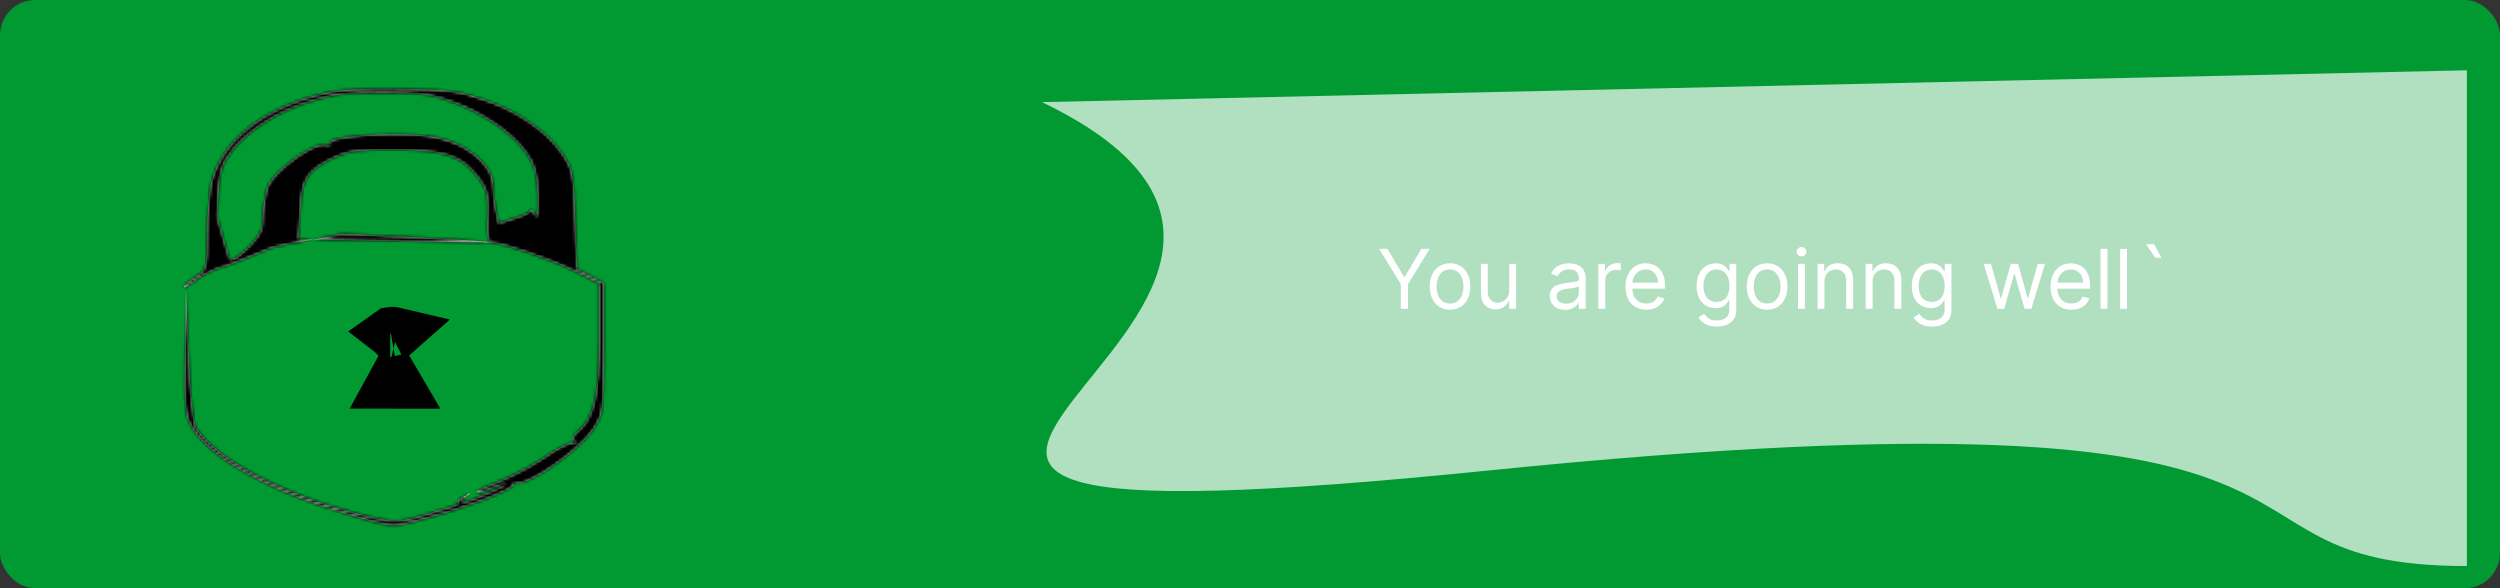 <svg width="850" height="200" viewBox="0 0 850 200" fill="none" xmlns="http://www.w3.org/2000/svg">
<rect x="0" y="0" width="850" height="200" fill="#333333" stroke="none"/>
<rect width="850" height="200" rx="12" fill="#019A32"/>
<path d="M354.271 34.724L838.733 23.899V192.453C737.926 192.453 826.096 127.506 505.929 159.979C185.761 192.453 500.649 105.09 354.271 34.724Z" fill="white" fill-opacity="0.69"/>
<path d="M468.904 84.624H471.728L477.376 94.129H477.615L483.262 84.624H486.086L478.728 96.595V104.987H476.262V96.595L468.904 84.624ZM493.002 105.306C491.623 105.306 490.413 104.977 489.372 104.321C488.338 103.665 487.53 102.747 486.946 101.567C486.37 100.387 486.081 99.008 486.081 97.431C486.081 95.84 486.37 94.451 486.946 93.264C487.53 92.078 488.338 91.156 489.372 90.5C490.413 89.844 491.623 89.516 493.002 89.516C494.38 89.516 495.587 89.844 496.621 90.5C497.662 91.156 498.47 92.078 499.047 93.264C499.63 94.451 499.922 95.84 499.922 97.431C499.922 99.008 499.63 100.387 499.047 101.567C498.47 102.747 497.662 103.665 496.621 104.321C495.587 104.977 494.38 105.306 493.002 105.306ZM493.002 103.198C494.049 103.198 494.911 102.929 495.587 102.392C496.263 101.855 496.764 101.149 497.088 100.274C497.413 99.399 497.576 98.451 497.576 97.431C497.576 96.41 497.413 95.459 497.088 94.577C496.764 93.695 496.263 92.983 495.587 92.439C494.911 91.896 494.049 91.624 493.002 91.624C491.954 91.624 491.093 91.896 490.416 92.439C489.74 92.983 489.24 93.695 488.915 94.577C488.59 95.459 488.428 96.41 488.428 97.431C488.428 98.451 488.59 99.399 488.915 100.274C489.24 101.149 489.74 101.855 490.416 102.392C491.093 102.929 491.954 103.198 493.002 103.198ZM513.129 98.743V89.715H515.476V104.987H513.129V102.402H512.97C512.612 103.178 512.055 103.837 511.3 104.381C510.544 104.918 509.589 105.186 508.436 105.186C507.481 105.186 506.633 104.977 505.891 104.56C505.148 104.136 504.565 103.499 504.141 102.651C503.716 101.796 503.504 100.718 503.504 99.419V89.715H505.851V99.26C505.851 100.374 506.162 101.262 506.785 101.925C507.415 102.588 508.217 102.919 509.192 102.919C509.775 102.919 510.368 102.77 510.972 102.472C511.581 102.174 512.092 101.716 512.503 101.1C512.92 100.483 513.129 99.698 513.129 98.743ZM532.143 105.345C531.175 105.345 530.297 105.163 529.508 104.799C528.719 104.427 528.093 103.894 527.629 103.198C527.165 102.495 526.933 101.647 526.933 100.652C526.933 99.777 527.105 99.068 527.45 98.524C527.795 97.974 528.255 97.543 528.832 97.232C529.409 96.92 530.045 96.688 530.741 96.536C531.444 96.377 532.15 96.251 532.859 96.158C533.787 96.039 534.539 95.949 535.116 95.889C535.699 95.823 536.124 95.714 536.389 95.561C536.661 95.409 536.796 95.144 536.796 94.766V94.686C536.796 93.705 536.528 92.943 535.991 92.399C535.461 91.856 534.655 91.584 533.575 91.584C532.455 91.584 531.576 91.829 530.94 92.32C530.304 92.81 529.856 93.334 529.598 93.891L527.37 93.095C527.768 92.167 528.298 91.445 528.961 90.928C529.631 90.404 530.36 90.04 531.149 89.834C531.944 89.622 532.726 89.516 533.495 89.516C533.986 89.516 534.549 89.576 535.186 89.695C535.829 89.808 536.448 90.043 537.045 90.401C537.648 90.759 538.149 91.299 538.546 92.022C538.944 92.744 539.143 93.712 539.143 94.925V104.987H536.796V102.919H536.677C536.518 103.251 536.253 103.605 535.882 103.983C535.51 104.361 535.017 104.683 534.4 104.948C533.784 105.213 533.031 105.345 532.143 105.345ZM532.501 103.237C533.429 103.237 534.211 103.055 534.848 102.691C535.491 102.326 535.974 101.855 536.299 101.279C536.631 100.702 536.796 100.095 536.796 99.459V97.311C536.697 97.431 536.478 97.54 536.14 97.639C535.809 97.732 535.424 97.815 534.987 97.888C534.556 97.954 534.135 98.014 533.724 98.067C533.32 98.113 532.992 98.153 532.74 98.186C532.13 98.266 531.56 98.395 531.029 98.574C530.506 98.746 530.081 99.008 529.757 99.36C529.438 99.704 529.279 100.175 529.279 100.772C529.279 101.587 529.581 102.203 530.184 102.621C530.794 103.032 531.566 103.237 532.501 103.237ZM543.426 104.987V89.715H545.693V92.022H545.852C546.131 91.266 546.634 90.653 547.364 90.182C548.093 89.711 548.915 89.476 549.829 89.476C550.002 89.476 550.217 89.479 550.476 89.486C550.734 89.493 550.93 89.503 551.062 89.516V91.902C550.983 91.882 550.801 91.853 550.516 91.813C550.237 91.766 549.942 91.743 549.631 91.743C548.888 91.743 548.225 91.899 547.642 92.21C547.065 92.515 546.608 92.94 546.27 93.483C545.938 94.02 545.773 94.633 545.773 95.323V104.987H543.426ZM559.783 105.306C558.311 105.306 557.042 104.981 555.974 104.331C554.914 103.675 554.095 102.76 553.518 101.587C552.948 100.407 552.663 99.035 552.663 97.47C552.663 95.906 552.948 94.527 553.518 93.334C554.095 92.134 554.897 91.2 555.925 90.53C556.959 89.854 558.165 89.516 559.544 89.516C560.339 89.516 561.125 89.648 561.9 89.914C562.676 90.179 563.382 90.61 564.018 91.206C564.655 91.796 565.162 92.578 565.54 93.553C565.918 94.527 566.106 95.727 566.106 97.152V98.147H554.334V96.118H563.72C563.72 95.256 563.548 94.487 563.203 93.811C562.865 93.135 562.381 92.602 561.751 92.21C561.128 91.819 560.392 91.624 559.544 91.624C558.609 91.624 557.801 91.856 557.118 92.32C556.442 92.777 555.921 93.374 555.557 94.11C555.192 94.845 555.01 95.634 555.01 96.476V97.828C555.01 98.982 555.209 99.96 555.606 100.762C556.011 101.557 556.571 102.164 557.287 102.581C558.003 102.992 558.835 103.198 559.783 103.198C560.399 103.198 560.956 103.111 561.453 102.939C561.957 102.76 562.391 102.495 562.756 102.144C563.12 101.786 563.402 101.342 563.601 100.811L565.868 101.448C565.629 102.217 565.228 102.893 564.665 103.476C564.101 104.053 563.405 104.504 562.577 104.828C561.748 105.147 560.817 105.306 559.783 105.306ZM583.716 111.033C582.582 111.033 581.608 110.887 580.793 110.595C579.977 110.31 579.298 109.933 578.754 109.462C578.217 108.998 577.79 108.501 577.472 107.97L579.341 106.658C579.553 106.936 579.821 107.254 580.146 107.612C580.471 107.977 580.915 108.292 581.479 108.557C582.049 108.829 582.794 108.965 583.716 108.965C584.949 108.965 585.966 108.666 586.768 108.07C587.57 107.473 587.972 106.539 587.972 105.266V102.164H587.773C587.6 102.442 587.355 102.787 587.037 103.198C586.725 103.602 586.275 103.963 585.685 104.281C585.101 104.593 584.312 104.749 583.318 104.749C582.085 104.749 580.978 104.457 579.997 103.874C579.023 103.29 578.25 102.442 577.68 101.328C577.117 100.215 576.835 98.862 576.835 97.272C576.835 95.707 577.11 94.345 577.66 93.185C578.211 92.018 578.976 91.117 579.957 90.48C580.938 89.837 582.072 89.516 583.358 89.516C584.352 89.516 585.141 89.682 585.724 90.013C586.314 90.338 586.765 90.709 587.077 91.127C587.395 91.538 587.64 91.876 587.812 92.141H588.051V89.715H590.318V105.425C590.318 106.737 590.02 107.805 589.423 108.627C588.833 109.455 588.038 110.062 587.037 110.446C586.043 110.837 584.936 111.033 583.716 111.033ZM583.636 102.641C584.578 102.641 585.373 102.425 586.023 101.995C586.672 101.564 587.166 100.944 587.504 100.135C587.842 99.326 588.011 98.359 588.011 97.232C588.011 96.131 587.846 95.16 587.514 94.318C587.183 93.477 586.692 92.817 586.043 92.34C585.393 91.862 584.591 91.624 583.636 91.624C582.642 91.624 581.813 91.876 581.15 92.379C580.494 92.883 580 93.559 579.669 94.408C579.344 95.256 579.182 96.198 579.182 97.232C579.182 98.292 579.347 99.23 579.679 100.046C580.017 100.854 580.514 101.491 581.17 101.955C581.833 102.412 582.655 102.641 583.636 102.641ZM600.818 105.306C599.439 105.306 598.23 104.977 597.189 104.321C596.155 103.665 595.346 102.747 594.763 101.567C594.186 100.387 593.898 99.008 593.898 97.431C593.898 95.84 594.186 94.451 594.763 93.264C595.346 92.078 596.155 91.156 597.189 90.5C598.23 89.844 599.439 89.516 600.818 89.516C602.197 89.516 603.403 89.844 604.437 90.5C605.478 91.156 606.287 92.078 606.864 93.264C607.447 94.451 607.739 95.84 607.739 97.431C607.739 99.008 607.447 100.387 606.864 101.567C606.287 102.747 605.478 103.665 604.437 104.321C603.403 104.977 602.197 105.306 600.818 105.306ZM600.818 103.198C601.865 103.198 602.727 102.929 603.403 102.392C604.079 101.855 604.58 101.149 604.905 100.274C605.23 99.399 605.392 98.451 605.392 97.431C605.392 96.41 605.23 95.459 604.905 94.577C604.58 93.695 604.079 92.983 603.403 92.439C602.727 91.896 601.865 91.624 600.818 91.624C599.771 91.624 598.909 91.896 598.233 92.439C597.557 92.983 597.056 93.695 596.731 94.577C596.407 95.459 596.244 96.41 596.244 97.431C596.244 98.451 596.407 99.399 596.731 100.274C597.056 101.149 597.557 101.855 598.233 102.392C598.909 102.929 599.771 103.198 600.818 103.198ZM611.321 104.987V89.715H613.667V104.987H611.321ZM612.514 87.169C612.056 87.169 611.662 87.013 611.331 86.702C611.006 86.39 610.843 86.016 610.843 85.578C610.843 85.141 611.006 84.766 611.331 84.455C611.662 84.143 612.056 83.987 612.514 83.987C612.971 83.987 613.362 84.143 613.687 84.455C614.018 84.766 614.184 85.141 614.184 85.578C614.184 86.016 614.018 86.39 613.687 86.702C613.362 87.013 612.971 87.169 612.514 87.169ZM620.312 95.8V104.987H617.965V89.715H620.232V92.101H620.431C620.789 91.326 621.333 90.702 622.062 90.232C622.791 89.754 623.732 89.516 624.886 89.516C625.92 89.516 626.824 89.728 627.6 90.152C628.376 90.57 628.979 91.206 629.41 92.061C629.841 92.91 630.056 93.984 630.056 95.283V104.987H627.709V95.442C627.709 94.242 627.398 93.308 626.775 92.638C626.152 91.962 625.297 91.624 624.209 91.624C623.46 91.624 622.791 91.786 622.201 92.111C621.618 92.436 621.157 92.91 620.819 93.533C620.481 94.156 620.312 94.912 620.312 95.8ZM636.691 95.8V104.987H634.344V89.715H636.611V92.101H636.81C637.168 91.326 637.711 90.702 638.441 90.232C639.17 89.754 640.111 89.516 641.264 89.516C642.299 89.516 643.203 89.728 643.979 90.152C644.755 90.57 645.358 91.206 645.789 92.061C646.219 92.91 646.435 93.984 646.435 95.283V104.987H644.088V95.442C644.088 94.242 643.777 93.308 643.154 92.638C642.531 91.962 641.675 91.624 640.588 91.624C639.839 91.624 639.17 91.786 638.58 92.111C637.996 92.436 637.536 92.91 637.198 93.533C636.86 94.156 636.691 94.912 636.691 95.8ZM656.888 111.033C655.754 111.033 654.78 110.887 653.964 110.595C653.149 110.31 652.47 109.933 651.926 109.462C651.389 108.998 650.962 108.501 650.643 107.97L652.513 106.658C652.725 106.936 652.993 107.254 653.318 107.612C653.643 107.977 654.087 108.292 654.65 108.557C655.221 108.829 655.966 108.965 656.888 108.965C658.121 108.965 659.138 108.666 659.94 108.07C660.742 107.473 661.143 106.539 661.143 105.266V102.164H660.945C660.772 102.442 660.527 102.787 660.209 103.198C659.897 103.602 659.446 103.963 658.856 104.281C658.273 104.593 657.484 104.749 656.49 104.749C655.257 104.749 654.15 104.457 653.169 103.874C652.195 103.29 651.422 102.442 650.852 101.328C650.289 100.215 650.007 98.862 650.007 97.272C650.007 95.707 650.282 94.345 650.832 93.185C651.382 92.018 652.148 91.117 653.129 90.48C654.11 89.837 655.244 89.516 656.53 89.516C657.524 89.516 658.313 89.682 658.896 90.013C659.486 90.338 659.937 90.709 660.248 91.127C660.567 91.538 660.812 91.876 660.984 92.141H661.223V89.715H663.49V105.425C663.49 106.737 663.192 107.805 662.595 108.627C662.005 109.455 661.21 110.062 660.209 110.446C659.214 110.837 658.107 111.033 656.888 111.033ZM656.808 102.641C657.749 102.641 658.545 102.425 659.195 101.995C659.844 101.564 660.338 100.944 660.676 100.135C661.014 99.326 661.183 98.359 661.183 97.232C661.183 96.131 661.017 95.16 660.686 94.318C660.355 93.477 659.864 92.817 659.214 92.34C658.565 91.862 657.763 91.624 656.808 91.624C655.814 91.624 654.985 91.876 654.322 92.379C653.666 92.883 653.172 93.559 652.841 94.408C652.516 95.256 652.354 96.198 652.354 97.232C652.354 98.292 652.519 99.23 652.851 100.046C653.189 100.854 653.686 101.491 654.342 101.955C655.005 102.412 655.827 102.641 656.808 102.641ZM679.121 104.987L674.467 89.715H676.933L680.234 101.408H680.393L683.655 89.715H686.16L689.382 101.368H689.541L692.842 89.715H695.308L690.655 104.987H688.348L685.007 93.254H684.768L681.427 104.987H679.121ZM704.294 105.306C702.823 105.306 701.553 104.981 700.486 104.331C699.425 103.675 698.607 102.76 698.03 101.587C697.46 100.407 697.175 99.035 697.175 97.47C697.175 95.906 697.46 94.527 698.03 93.334C698.607 92.134 699.409 91.2 700.436 90.53C701.47 89.854 702.677 89.516 704.056 89.516C704.851 89.516 705.637 89.648 706.412 89.914C707.188 90.179 707.894 90.61 708.53 91.206C709.166 91.796 709.674 92.578 710.051 93.553C710.429 94.527 710.618 95.727 710.618 97.152V98.147H698.845V96.118H708.232C708.232 95.256 708.059 94.487 707.715 93.811C707.377 93.135 706.893 92.602 706.263 92.21C705.64 91.819 704.904 91.624 704.056 91.624C703.121 91.624 702.312 91.856 701.63 92.32C700.953 92.777 700.433 93.374 700.068 94.11C699.704 94.845 699.522 95.634 699.522 96.476V97.828C699.522 98.982 699.72 99.96 700.118 100.762C700.523 101.557 701.083 102.164 701.799 102.581C702.514 102.992 703.346 103.198 704.294 103.198C704.911 103.198 705.468 103.111 705.965 102.939C706.469 102.76 706.903 102.495 707.267 102.144C707.632 101.786 707.914 101.342 708.112 100.811L710.38 101.448C710.141 102.217 709.74 102.893 709.176 103.476C708.613 104.053 707.917 104.504 707.088 104.828C706.26 105.147 705.328 105.306 704.294 105.306ZM716.534 84.624V104.987H714.188V84.624H716.534ZM723.179 84.624V104.987H720.832V84.624H723.179ZM732.806 87.647L729.704 83.033H732.448L734.875 87.647H732.806Z" fill="white"/>
<mask id="path-4-inside-1_5_231" fill="white">
<path d="M111.678 31.399C90.507 36.027 76.079 46.967 72.001 61.377C71.217 64.533 70.433 72.527 70.433 79.364C70.433 91.04 70.276 91.776 66.513 94.091C64.317 95.458 62.592 97.036 62.592 97.562C62.592 98.088 64.004 97.352 65.728 95.879C67.454 94.406 72.001 91.987 75.922 90.514C83.92 87.359 85.488 85.781 78.118 88.305L73.883 73.895C74.354 60.115 74.824 57.065 77.804 52.857C82.822 45.389 93.957 38.026 105.405 34.554C113.874 31.925 117.01 31.609 130.026 31.609C143.2 31.609 145.866 31.925 153.236 34.449C163.587 38.131 173.937 44.968 178.642 51.595C181.621 55.697 182.562 58.748 182.876 66.216C183.033 72.527 182.719 74.841 181.935 73.053C181.151 71.581 180.524 70.949 180.367 71.475C180.21 72.106 177.858 73.369 174.878 74.21L169.546 75.893L168.605 71.16C168.135 68.53 167.664 64.743 167.664 62.639C167.664 57.275 160.921 50.648 152.766 47.913C147.748 46.23 143.2 45.704 133.633 45.704C120.774 45.704 110.58 47.282 112.148 48.965C112.619 49.491 111.835 49.596 110.423 49.281C106.66 48.334 93.643 57.801 91.134 63.166C90.193 65.585 89.252 71.16 89.252 75.683C89.252 82.204 77.961 89.462 75.922 90.514C70.957 93.061 90.29 85.176 91.761 84.519C92.702 83.993 98.975 82.73 105.875 81.573C112.619 80.416 116.853 79.47 115.128 79.47C113.403 79.364 170.017 81.889 167.037 82.52L101.484 81.363L102.112 71.475C102.582 60.641 104.464 57.801 114.344 53.278C118.735 51.279 121.558 50.964 133.947 50.964C151.198 50.964 156.843 52.857 162.646 60.431C165.625 64.428 166.096 66.531 165.782 73.895C165.469 79.785 165.939 82.52 167.037 82.52C170.801 82.52 187.581 88.305 195.579 92.302L203.734 96.405V115.128C203.734 134.272 201.852 142.477 196.206 146.895C194.952 147.842 194.481 149.209 195.265 149.945C195.892 150.682 195.736 150.997 194.795 150.576C194.011 150.261 189.776 152.259 185.542 155.205C181.308 158.15 174.094 161.937 169.546 163.725C164.998 165.408 161.548 167.196 162.018 167.406C162.489 167.722 164.684 167.196 166.723 166.249C168.919 165.303 171.271 164.566 171.898 164.566C173.31 164.566 158.725 170.878 157.314 170.878C156.686 170.878 157.314 170.036 158.412 168.984C160.45 167.406 160.293 167.301 157.941 168.669C156.373 169.405 155.432 170.352 155.746 170.772C156.216 171.193 154.177 172.14 151.511 172.876C148.688 173.613 144.454 174.98 141.945 175.716C135.515 177.715 132.536 177.61 120.774 174.454C95.211 167.617 73.883 156.257 66.826 145.633C65.728 144.16 64.631 133.746 64.16 120.913L63.219 98.824L62.906 120.072C62.592 139.111 62.906 141.741 65.728 146.053C72.315 156.362 92.702 167.512 119.362 175.19C132.379 179.082 133.32 179.187 138.965 177.82C155.902 173.718 176.133 166.144 174.721 164.461C174.094 163.935 174.878 163.83 176.133 164.146C179.74 165.092 196.677 153.206 201.381 146.474C205.145 141.11 205.302 140.058 205.302 118.599V96.3L200.754 93.88L196.206 91.461L195.579 74.631C195.108 58.958 194.795 57.38 190.874 51.805C185.542 44.232 175.505 37.395 163.744 33.608C155.589 30.873 152.766 30.557 136.456 30.242C124.067 30.031 116.069 30.452 111.678 31.399Z"/>
</mask>
<path d="M111.678 31.399C90.507 36.027 76.079 46.967 72.001 61.377C71.217 64.533 70.433 72.527 70.433 79.364C70.433 91.04 70.276 91.776 66.513 94.091C64.317 95.458 62.592 97.036 62.592 97.562C62.592 98.088 64.004 97.352 65.728 95.879C67.454 94.406 72.001 91.987 75.922 90.514C83.92 87.359 85.488 85.781 78.118 88.305L73.883 73.895C74.354 60.115 74.824 57.065 77.804 52.857C82.822 45.389 93.957 38.026 105.405 34.554C113.874 31.925 117.01 31.609 130.026 31.609C143.2 31.609 145.866 31.925 153.236 34.449C163.587 38.131 173.937 44.968 178.642 51.595C181.621 55.697 182.562 58.748 182.876 66.216C183.033 72.527 182.719 74.841 181.935 73.053C181.151 71.581 180.524 70.949 180.367 71.475C180.21 72.106 177.858 73.369 174.878 74.21L169.546 75.893L168.605 71.16C168.135 68.53 167.664 64.743 167.664 62.639C167.664 57.275 160.921 50.648 152.766 47.913C147.748 46.23 143.2 45.704 133.633 45.704C120.774 45.704 110.58 47.282 112.148 48.965C112.619 49.491 111.835 49.596 110.423 49.281C106.66 48.334 93.643 57.801 91.134 63.166C90.193 65.585 89.252 71.16 89.252 75.683C89.252 82.204 77.961 89.462 75.922 90.514C70.957 93.061 90.29 85.176 91.761 84.519C92.702 83.993 98.975 82.73 105.875 81.573C112.619 80.416 116.853 79.47 115.128 79.47C113.403 79.364 170.017 81.889 167.037 82.52L101.484 81.363L102.112 71.475C102.582 60.641 104.464 57.801 114.344 53.278C118.735 51.279 121.558 50.964 133.947 50.964C151.198 50.964 156.843 52.857 162.646 60.431C165.625 64.428 166.096 66.531 165.782 73.895C165.469 79.785 165.939 82.52 167.037 82.52C170.801 82.52 187.581 88.305 195.579 92.302L203.734 96.405V115.128C203.734 134.272 201.852 142.477 196.206 146.895C194.952 147.842 194.481 149.209 195.265 149.945C195.892 150.682 195.736 150.997 194.795 150.576C194.011 150.261 189.776 152.259 185.542 155.205C181.308 158.15 174.094 161.937 169.546 163.725C164.998 165.408 161.548 167.196 162.018 167.406C162.489 167.722 164.684 167.196 166.723 166.249C168.919 165.303 171.271 164.566 171.898 164.566C173.31 164.566 158.725 170.878 157.314 170.878C156.686 170.878 157.314 170.036 158.412 168.984C160.45 167.406 160.293 167.301 157.941 168.669C156.373 169.405 155.432 170.352 155.746 170.772C156.216 171.193 154.177 172.14 151.511 172.876C148.688 173.613 144.454 174.98 141.945 175.716C135.515 177.715 132.536 177.61 120.774 174.454C95.211 167.617 73.883 156.257 66.826 145.633C65.728 144.16 64.631 133.746 64.16 120.913L63.219 98.824L62.906 120.072C62.592 139.111 62.906 141.741 65.728 146.053C72.315 156.362 92.702 167.512 119.362 175.19C132.379 179.082 133.32 179.187 138.965 177.82C155.902 173.718 176.133 166.144 174.721 164.461C174.094 163.935 174.878 163.83 176.133 164.146C179.74 165.092 196.677 153.206 201.381 146.474C205.145 141.11 205.302 140.058 205.302 118.599V96.3L200.754 93.88L196.206 91.461L195.579 74.631C195.108 58.958 194.795 57.38 190.874 51.805C185.542 44.232 175.505 37.395 163.744 33.608C155.589 30.873 152.766 30.557 136.456 30.242C124.067 30.031 116.069 30.452 111.678 31.399Z" fill="#DDDDDD"/>
<path d="M111.678 31.399L108.047 14.791L108.071 14.786L108.095 14.781L111.678 31.399ZM72.001 61.377L55.503 57.278L55.569 57.012L55.644 56.749L72.001 61.377ZM66.513 94.091L57.525 79.661L57.567 79.635L57.609 79.609L66.513 94.091ZM78.118 88.305L83.626 104.388L66.816 110.146L61.807 93.098L78.118 88.305ZM73.883 73.895L57.573 78.687L56.8 76.056L56.893 73.314L73.883 73.895ZM77.804 52.857L91.914 62.339L91.798 62.512L91.677 62.682L77.804 52.857ZM105.405 34.554L110.446 50.79L110.392 50.807L110.338 50.823L105.405 34.554ZM153.236 34.449L158.745 18.366L158.839 18.399L158.933 18.432L153.236 34.449ZM178.642 51.595L164.887 61.585L164.833 61.511L164.78 61.436L178.642 51.595ZM182.876 66.216L199.861 65.503L199.867 65.648L199.871 65.794L182.876 66.216ZM181.935 73.053L196.941 65.063L197.244 65.634L197.504 66.226L181.935 73.053ZM180.367 71.475L163.869 67.376L163.963 66.994L164.076 66.618L180.367 71.475ZM174.878 74.21L169.761 57.999L170.008 57.921L170.258 57.85L174.878 74.21ZM169.546 75.893L174.663 92.105L156.571 97.815L152.872 79.208L169.546 75.893ZM168.605 71.16L151.931 74.474L151.9 74.314L151.871 74.154L168.605 71.16ZM152.766 47.913L158.171 31.796L152.766 47.913ZM112.148 48.965L124.586 37.376L124.704 37.502L124.819 37.631L112.148 48.965ZM110.423 49.281L106.714 65.871L106.495 65.822L106.277 65.767L110.423 49.281ZM91.134 63.166L75.29 57.003L75.495 56.476L75.735 55.963L91.134 63.166ZM91.761 84.519L100.056 99.358L99.393 99.728L98.701 100.038L91.761 84.519ZM105.875 81.573L108.75 98.329L108.719 98.334L108.687 98.339L105.875 81.573ZM115.128 79.47V96.47H114.61L114.093 96.438L115.128 79.47ZM101.484 81.363L101.184 98.36L83.392 98.046L84.519 80.287L101.484 81.363ZM102.112 71.475L119.096 72.213L119.088 72.382L119.078 72.552L102.112 71.475ZM114.344 53.278L107.268 37.821L107.285 37.813L107.302 37.805L114.344 53.278ZM162.646 60.431L176.14 50.092L176.209 50.181L176.276 50.27L162.646 60.431ZM165.782 73.895L182.767 74.618L182.763 74.708L182.758 74.799L165.782 73.895ZM195.579 92.302L203.179 77.096L203.199 77.106L203.219 77.116L195.579 92.302ZM203.734 96.405L211.373 81.218L220.734 85.927V96.405H203.734ZM196.206 146.895L206.683 160.283L206.565 160.375L206.446 160.465L196.206 146.895ZM195.265 149.945L206.902 137.553L207.592 138.2L208.206 138.921L195.265 149.945ZM194.795 150.576L201.142 134.806L201.44 134.926L201.734 135.057L194.795 150.576ZM169.546 163.725L175.767 179.546L175.607 179.609L175.446 179.668L169.546 163.725ZM162.018 167.406L168.958 151.887L170.283 152.48L171.488 153.288L162.018 167.406ZM166.723 166.249L159.563 150.831L159.776 150.732L159.992 150.639L166.723 166.249ZM158.412 168.984L146.65 156.71L147.298 156.089L148.007 155.54L158.412 168.984ZM157.941 168.669L166.485 183.366L165.841 183.74L165.166 184.057L157.941 168.669ZM155.746 170.772L144.413 183.444L143.138 182.304L142.116 180.933L155.746 170.772ZM151.511 172.876L156.037 189.263L155.92 189.295L155.802 189.326L151.511 172.876ZM141.945 175.716L136.899 159.482L137.028 159.442L137.158 159.404L141.945 175.716ZM120.774 174.454L125.166 158.031L125.179 158.035L120.774 174.454ZM66.826 145.633L80.456 135.472L80.732 135.842L80.987 136.226L66.826 145.633ZM64.16 120.913L81.145 120.19L81.147 120.24L81.149 120.291L64.16 120.913ZM63.219 98.824L46.221 98.573L80.204 98.101L63.219 98.824ZM62.906 120.072L79.904 120.323L79.904 120.337L79.903 120.352L62.906 120.072ZM65.728 146.053L79.953 136.743L80.004 136.821L80.054 136.9L65.728 146.053ZM119.362 175.19L124.067 158.854L124.15 158.878L124.232 158.903L119.362 175.19ZM138.965 177.82L142.967 194.342L138.965 177.82ZM174.721 164.461L185.643 151.434L186.788 152.393L187.747 153.537L174.721 164.461ZM176.133 164.146L180.279 147.659L180.364 147.68L180.448 147.703L176.133 164.146ZM201.381 146.474L187.447 136.736L187.456 136.723L187.465 136.71L201.381 146.474ZM205.302 96.3L213.286 81.291L222.302 86.087V96.3H205.302ZM200.754 93.88L208.738 78.872L208.738 78.872L200.754 93.88ZM196.206 91.461L188.222 106.469L179.582 101.873L179.218 92.094L196.206 91.461ZM195.579 74.631L178.591 75.264L178.588 75.203L178.586 75.141L195.579 74.631ZM190.874 51.805L204.775 42.019L204.78 42.026L190.874 51.805ZM163.744 33.608L158.534 49.79L158.436 49.758L158.338 49.725L163.744 33.608ZM136.456 30.242L136.745 13.244L136.765 13.245L136.785 13.245L136.456 30.242ZM115.309 48.007C97.242 51.956 90.026 60.116 88.359 66.006L55.644 56.749C62.132 33.817 83.771 20.098 108.047 14.791L115.309 48.007ZM88.5 65.477C88.508 65.445 88.408 65.88 88.258 66.937C88.122 67.904 87.981 69.125 87.854 70.523C87.599 73.344 87.433 76.535 87.433 79.364H53.433C53.433 71.957 54.235 62.382 55.503 57.278L88.5 65.477ZM87.433 79.364C87.433 82.213 87.426 84.813 87.335 86.98C87.249 89.018 87.061 91.773 86.322 94.573C85.445 97.899 83.828 101.205 81.082 104.118C78.824 106.512 76.326 108.013 75.417 108.572L57.609 79.609C57.986 79.377 57.954 79.385 57.78 79.512C57.571 79.663 57.008 80.088 56.345 80.792C55.636 81.544 54.964 82.45 54.411 83.485C53.877 84.485 53.593 85.346 53.446 85.903C53.309 86.425 53.284 86.71 53.297 86.599C53.309 86.492 53.339 86.18 53.365 85.551C53.421 84.224 53.433 82.354 53.433 79.364H87.433ZM75.5 108.521C75.116 108.76 74.941 108.921 75.062 108.814C75.082 108.795 75.534 108.4 76.132 107.657C76.421 107.3 77.037 106.502 77.659 105.339C77.98 104.74 78.415 103.835 78.789 102.676C79.152 101.553 79.592 99.78 79.592 97.562H45.592C45.592 93.347 47.142 90.304 47.682 89.296C48.407 87.942 49.175 86.923 49.659 86.323C50.65 85.094 51.67 84.12 52.397 83.47C53.928 82.1 55.714 80.789 57.525 79.661L75.5 108.521ZM79.592 97.562C79.592 93.555 77.962 87.381 71.932 83.455C67.104 80.311 62.401 80.668 60.922 80.836C57.72 81.2 55.574 82.437 55.529 82.461C54.598 82.957 54.334 83.254 54.691 82.949L76.766 108.808C75.398 109.976 73.565 111.378 71.497 112.478C70.884 112.805 68.277 114.22 64.757 114.619C63.119 114.805 58.292 115.146 53.38 111.947C47.266 107.966 45.592 101.7 45.592 97.562H79.592ZM54.691 82.949C57.042 80.942 59.987 79.26 62.064 78.164C64.452 76.903 67.225 75.621 69.944 74.6L81.9 106.429C80.698 106.88 79.237 107.545 77.94 108.23C77.307 108.564 76.825 108.844 76.515 109.038C76.113 109.289 76.293 109.213 76.766 108.808L54.691 82.949ZM69.683 74.701C71.447 74.004 72.659 73.472 73.351 73.142C73.712 72.97 73.769 72.929 73.624 73.012C73.552 73.053 73.294 73.203 72.93 73.451C72.689 73.616 71.77 74.245 70.726 75.296C70.211 75.813 69.208 76.886 68.256 78.478C67.409 79.895 65.653 83.294 65.891 87.994C66.175 93.626 69.132 98.053 72.634 100.684C75.53 102.859 78.35 103.523 79.542 103.753C81.988 104.227 83.906 104.007 84.212 103.976C84.861 103.909 85.312 103.818 85.445 103.791C85.789 103.72 85.351 103.797 83.626 104.388L72.609 72.222C74.57 71.551 76.699 70.879 78.573 70.493C79.088 70.386 79.857 70.243 80.759 70.151C81.319 70.094 83.426 69.874 86 70.372C87.255 70.615 90.123 71.297 93.052 73.497C96.587 76.152 99.561 80.61 99.847 86.278C100.087 91.015 98.317 94.456 97.441 95.921C96.461 97.561 95.414 98.687 94.841 99.264C92.942 101.174 90.88 102.311 90.526 102.514C89.675 103.001 88.796 103.444 88.001 103.824C86.379 104.598 84.396 105.446 82.161 106.328L69.683 74.701ZM56.893 73.314C57.119 66.712 57.365 61.202 58.178 56.738C59.206 51.102 61.12 47.001 63.931 43.032L91.677 62.682C91.389 63.09 91.48 63.017 91.615 62.703C91.752 62.386 91.722 62.318 91.627 62.835C91.343 64.393 91.118 67.298 90.874 74.475L56.893 73.314ZM63.694 43.376C71.54 31.699 86.548 22.508 100.472 18.286L110.338 50.823C101.366 53.543 94.105 59.078 91.914 62.339L63.694 43.376ZM100.364 18.319C105.025 16.872 109.06 15.795 114.027 15.212C118.625 14.672 123.615 14.609 130.026 14.609V48.609C123.421 48.609 120.335 48.705 117.994 48.98C116.021 49.211 114.253 49.608 110.446 50.79L100.364 18.319ZM130.026 14.609C136.466 14.609 141.444 14.668 145.865 15.208C150.799 15.809 154.585 16.942 158.745 18.366L147.728 50.532C144.517 49.432 143.285 49.145 141.749 48.958C139.702 48.708 136.76 48.609 130.026 48.609V14.609ZM158.933 18.432C171.191 22.792 185.066 31.277 192.504 41.754L164.78 61.436C162.808 58.659 155.983 53.47 147.539 50.466L158.933 18.432ZM192.396 41.604C194.667 44.73 196.727 48.269 198.073 52.865C199.306 57.075 199.687 61.345 199.861 65.503L165.891 66.929C165.752 63.619 165.505 62.629 165.444 62.421C165.438 62.401 165.452 62.438 165.451 62.436C165.429 62.393 165.298 62.151 164.887 61.585L192.396 41.604ZM199.871 65.794C199.946 68.812 199.971 72.284 199.601 74.981C199.504 75.692 199.281 77.139 198.721 78.791C198.442 79.616 197.887 81.077 196.85 82.697C195.895 84.188 193.697 87.129 189.63 89.029C184.859 91.257 179.81 90.997 175.781 89.316C172.386 87.9 170.315 85.76 169.395 84.705C167.565 82.607 166.643 80.511 166.366 79.88L197.504 66.226C197.424 66.042 196.683 64.266 195.019 62.358C194.183 61.399 192.191 59.322 188.872 57.938C184.919 56.288 179.942 56.028 175.24 58.224C171.242 60.092 169.108 62.97 168.215 64.365C167.24 65.889 166.742 67.223 166.517 67.888C166.065 69.222 165.935 70.224 165.916 70.363C165.86 70.772 165.963 69.931 165.881 66.638L199.871 65.794ZM166.93 81.043C166.933 81.049 166.955 81.091 166.998 81.164C167.04 81.235 167.115 81.358 167.224 81.522C167.365 81.734 167.905 82.54 168.858 83.499C169.338 83.981 170.246 84.833 171.572 85.68C172.766 86.444 175.374 87.901 179.073 88.227C183.425 88.611 188.113 87.291 191.794 83.991C194.953 81.159 196.179 77.939 196.658 76.333L164.076 66.618C164.594 64.881 165.874 61.565 169.1 58.673C172.849 55.312 177.618 53.966 182.062 54.359C185.855 54.693 188.568 56.192 189.879 57.03C191.321 57.952 192.357 58.91 192.973 59.531C195.082 61.652 196.384 64.018 196.941 65.063L166.93 81.043ZM196.865 75.575C195.896 79.475 193.829 81.996 192.959 82.984C191.891 84.194 190.847 85.053 190.163 85.574C188.776 86.63 187.407 87.397 186.402 87.909C184.299 88.981 181.907 89.89 179.498 90.57L170.258 57.85C170.828 57.689 171.103 57.546 170.96 57.618C170.936 57.631 170.37 57.911 169.561 58.527C169.166 58.828 168.355 59.478 167.458 60.495C166.758 61.29 164.798 63.634 163.869 67.376L196.865 75.575ZM179.995 90.422L174.663 92.105L164.429 59.682L169.761 57.999L179.995 90.422ZM152.872 79.208L151.931 74.474L185.279 67.845L186.22 72.579L152.872 79.208ZM151.871 74.154C151.341 71.194 150.664 66.247 150.664 62.639H184.664C184.664 62.595 184.664 62.774 184.698 63.228C184.729 63.648 184.779 64.171 184.848 64.766C184.986 65.975 185.171 67.226 185.339 68.166L151.871 74.154ZM150.664 62.639C150.664 64.817 151.321 66.158 151.497 66.486C151.697 66.859 151.728 66.781 151.333 66.391C150.966 66.029 150.4 65.567 149.654 65.11C148.915 64.657 148.125 64.287 147.36 64.031L158.171 31.796C164.67 33.975 170.638 37.675 175.213 42.189C179.295 46.217 184.664 53.332 184.664 62.639H150.664ZM147.36 64.031C144.957 63.225 142.591 62.704 133.633 62.704V28.704C143.808 28.704 150.538 29.235 158.171 31.796L147.36 64.031ZM133.633 62.704C127.761 62.704 122.904 63.072 120.047 63.509C118.321 63.772 118.465 63.894 119.496 63.47C119.854 63.323 120.6 62.996 121.519 62.416C122.331 61.904 124.062 60.709 125.675 58.567C127.437 56.227 129.338 52.309 128.936 47.291C128.547 42.451 126.211 39.12 124.586 37.376L99.711 60.554C97.89 58.6 95.45 55.06 95.044 50.011C94.625 44.785 96.597 40.661 98.513 38.116C101.61 34.004 105.694 32.383 106.575 32.021C109.478 30.828 112.68 30.24 114.914 29.898C119.976 29.125 126.646 28.704 133.633 28.704V62.704ZM124.819 37.631C125.617 38.524 127.044 40.286 128.073 42.883C129.17 45.652 130.083 50.181 128.205 55.218C126.356 60.18 122.799 62.94 120.378 64.273C118.053 65.553 115.947 66.013 114.803 66.204C110.986 66.844 107.637 66.078 106.714 65.871L114.133 32.69C114.004 32.661 113.62 32.58 113.036 32.522C112.662 32.485 111.169 32.339 109.18 32.673C108.193 32.838 106.215 33.259 103.985 34.486C101.659 35.766 98.166 38.46 96.346 43.343C94.498 48.302 95.407 52.738 96.462 55.402C97.448 57.894 98.797 59.538 99.478 60.299L124.819 37.631ZM106.277 65.767C108.17 66.243 109.726 66.247 110.659 66.189C111.623 66.13 112.332 65.979 112.707 65.886C113.415 65.71 113.676 65.555 113.388 65.69C112.841 65.947 111.714 66.588 110.267 67.634C108.865 68.647 107.589 69.732 106.68 70.638C106.232 71.085 105.992 71.371 105.913 71.472C105.783 71.637 106.118 71.254 106.533 70.368L75.735 55.963C77.637 51.897 80.614 48.616 82.674 46.561C85.029 44.213 87.713 41.984 90.349 40.079C92.941 38.206 95.931 36.323 98.961 34.903C100.461 34.2 102.376 33.418 104.526 32.885C106.339 32.436 110.146 31.681 114.57 32.794L106.277 65.767ZM106.978 69.328C107.137 68.918 107.113 68.885 106.988 69.414C106.882 69.86 106.757 70.489 106.637 71.256C106.388 72.85 106.252 74.48 106.252 75.683H72.252C72.252 69.817 73.35 61.993 75.29 57.003L106.978 69.328ZM106.252 75.683C106.252 82.088 103.572 87.117 101.542 90.121C99.394 93.301 96.828 95.898 94.704 97.803C90.571 101.512 86.046 104.42 83.717 105.622L68.127 75.407C67.832 75.559 67.816 75.584 68.133 75.387C68.387 75.23 68.755 74.993 69.196 74.688C70.105 74.059 71.115 73.289 71.999 72.496C72.432 72.107 72.775 71.767 73.03 71.488C73.293 71.201 73.385 71.063 73.37 71.087C73.363 71.096 73.125 71.444 72.868 72.121C72.606 72.811 72.252 74.04 72.252 75.683H106.252ZM83.467 69.679C85.218 68.701 86.862 68.196 87.222 68.082C87.931 67.857 88.627 67.67 89.208 67.522C90.39 67.222 91.758 66.92 93.148 66.633C95.964 66.052 99.477 65.409 103.064 64.807L108.687 98.339C105.374 98.895 102.3 99.461 100.02 99.932C98.861 100.171 98.053 100.355 97.579 100.476C97.331 100.539 97.329 100.545 97.487 100.495C97.569 100.469 97.803 100.394 98.132 100.267C98.382 100.17 99.127 99.877 100.056 99.358L83.467 69.679ZM103.001 64.818C106.276 64.256 108.677 63.789 109.927 63.506C111.076 63.247 110.196 63.377 108.892 63.913C108.842 63.934 106.687 64.743 104.502 66.595C103.689 67.284 99.934 70.483 98.814 76.352C97.268 84.458 101.712 90.32 105.057 92.925C107.734 95.01 110.332 95.72 111.057 95.914C112.126 96.201 112.99 96.317 113.42 96.367C114.3 96.469 114.958 96.47 115.128 96.47V62.47C115.514 62.47 116.341 62.477 117.345 62.594C117.837 62.651 118.752 62.776 119.861 63.074C120.626 63.279 123.253 64.001 125.947 66.1C129.311 68.719 133.762 74.596 132.212 82.721C131.09 88.607 127.321 91.824 126.483 92.534C124.249 94.427 122.005 95.284 121.825 95.358C120.002 96.108 117.965 96.547 117.428 96.669C115.306 97.148 112.218 97.734 108.75 98.329L103.001 64.818ZM114.093 96.438C114.063 96.436 113.93 96.428 113.769 96.415C113.739 96.413 113.453 96.392 113.097 96.35C112.84 96.317 111.972 96.178 111.364 96.053C108.181 94.999 98.257 77.087 109.497 63.413C111.369 62.879 113.775 62.517 114.261 62.487C114.482 62.477 114.827 62.468 114.953 62.467C115.167 62.465 115.335 62.468 115.382 62.469C115.509 62.471 115.614 62.474 115.649 62.475C115.803 62.48 115.995 62.487 116.144 62.493C116.493 62.507 117.035 62.531 117.728 62.561C119.122 62.622 121.195 62.715 123.714 62.831C128.752 63.064 135.605 63.391 142.425 63.741C149.223 64.09 156.073 64.467 161.07 64.8C163.518 64.963 165.74 65.129 167.326 65.292C167.889 65.35 169.195 65.484 170.453 65.75C170.797 65.823 171.591 65.999 172.55 66.325C173.022 66.486 173.892 66.802 174.917 67.331C175.662 67.715 177.991 68.952 180.129 71.481C182.709 74.535 185.775 80.715 183.196 88.087C181.213 93.754 177.014 96.385 175.894 97.058C173.235 98.657 170.736 99.114 170.56 99.151L163.514 65.889C163.431 65.907 160.996 66.343 158.373 67.92C157.271 68.583 153.083 71.202 151.104 76.858C148.528 84.219 151.591 90.388 154.162 93.43C156.29 95.947 158.602 97.172 159.324 97.544C160.325 98.061 161.165 98.365 161.601 98.514C162.486 98.815 163.181 98.964 163.399 99.011C164.155 99.171 164.552 99.186 163.856 99.115C162.923 99.019 161.225 98.885 158.811 98.725C154.085 98.41 147.448 98.044 140.681 97.696C133.936 97.35 127.145 97.026 122.146 96.795C119.647 96.68 117.603 96.588 116.243 96.528C115.559 96.498 115.064 96.477 114.775 96.466C114.605 96.459 114.577 96.458 114.619 96.46C114.625 96.46 114.708 96.462 114.821 96.464C114.86 96.465 115.023 96.468 115.233 96.466C115.357 96.464 115.701 96.456 115.92 96.446C116.405 96.415 118.81 96.054 120.682 95.52C131.922 81.846 121.998 63.934 118.816 62.88C118.208 62.755 117.341 62.616 117.086 62.584C116.732 62.543 116.452 62.522 116.428 62.52C116.279 62.508 116.167 62.501 116.163 62.501L114.093 96.438ZM166.737 99.517L101.184 98.36L101.784 64.366L167.337 65.523L166.737 99.517ZM84.519 80.287L85.146 70.399L119.078 72.552L118.45 82.439L84.519 80.287ZM85.128 70.738C85.369 65.191 85.945 57.45 90.582 50.539C95.228 43.614 102.182 40.149 107.268 37.821L121.42 68.735C119.25 69.729 118.296 70.287 117.901 70.556C117.652 70.726 118.208 70.388 118.816 69.481C119.423 68.576 119.523 67.938 119.458 68.245C119.356 68.721 119.199 69.823 119.096 72.213L85.128 70.738ZM107.302 37.805C115.489 34.079 121.872 33.964 133.947 33.964V67.964C127.59 67.964 124.78 68.062 123.126 68.256C122.484 68.331 122.266 68.396 122.234 68.406C122.191 68.418 121.995 68.473 121.386 68.751L107.302 37.805ZM133.947 33.964C142.661 33.964 150.81 34.363 157.928 36.717C166.255 39.471 171.74 44.348 176.14 50.092L149.151 70.77C148.29 69.645 147.866 69.301 147.772 69.229C147.761 69.22 147.693 69.143 147.251 68.997C145.783 68.511 142.483 67.964 133.947 67.964V33.964ZM176.276 50.27C178.419 53.145 180.805 56.861 182.01 62.063C183.039 66.502 182.922 70.967 182.767 74.618L148.798 73.171C148.87 71.479 148.877 70.487 148.854 69.857C148.833 69.268 148.795 69.335 148.888 69.737C148.937 69.948 149.009 70.197 149.108 70.462C149.207 70.726 149.306 70.936 149.379 71.076C149.504 71.314 149.496 71.235 149.016 70.591L176.276 50.27ZM182.758 74.799C182.617 77.459 182.74 78.21 182.688 77.864C182.686 77.856 182.462 76.027 181.194 73.745C180.502 72.498 179.145 70.475 176.728 68.697C174.084 66.752 170.715 65.52 167.037 65.52V99.52C158.136 99.52 153.247 93.449 151.473 90.257C149.818 87.277 149.29 84.396 149.073 82.969C148.589 79.783 148.634 76.221 148.806 72.991L182.758 74.799ZM167.037 65.52C170.591 65.52 174.477 66.554 176.415 67.081C179.108 67.812 182.181 68.783 185.243 69.834C191.231 71.891 198.22 74.618 203.179 77.096L187.979 107.509C184.94 105.99 179.539 103.825 174.197 101.99C171.594 101.096 169.266 100.371 167.505 99.892C166.617 99.651 166.025 99.514 165.7 99.45C165.131 99.337 165.786 99.52 167.037 99.52V65.52ZM203.219 77.116L211.373 81.218L196.094 111.591L187.939 107.489L203.219 77.116ZM220.734 96.405V115.128H186.734V96.405H220.734ZM220.734 115.128C220.734 124.918 220.287 133.41 218.635 140.429C216.853 147.998 213.39 155.034 206.683 160.283L185.73 133.507C184.668 134.338 184.969 135.063 185.539 132.638C186.239 129.665 186.734 124.482 186.734 115.128H220.734ZM206.446 160.465C207.917 159.355 210.031 157.221 211.165 153.672C212.407 149.785 212.53 142.837 206.902 137.553L183.628 162.338C177.216 156.317 177.183 148.317 178.777 143.325C180.264 138.673 183.24 135.382 185.966 133.325L206.446 160.465ZM208.206 138.921C208.814 139.634 210.021 141.132 211.005 143.25C211.496 144.306 212.281 146.252 212.549 148.818C212.823 151.455 212.627 155.802 209.789 160.085C203.847 169.053 194.105 167.741 193.133 167.613C190.618 167.282 188.696 166.471 187.855 166.096L201.734 135.057C201.364 134.892 199.814 134.2 197.574 133.904C196.877 133.813 187.311 132.454 181.447 141.305C178.648 145.528 178.467 149.798 178.732 152.341C178.989 154.813 179.74 156.648 180.172 157.578C181.038 159.442 182.03 160.625 182.325 160.97L208.206 138.921ZM188.448 166.347C190.922 167.343 193.049 167.509 194.161 167.538C195.375 167.57 196.334 167.457 196.895 167.372C197.993 167.205 198.741 166.962 198.936 166.898C199.389 166.748 199.427 166.695 198.959 166.925C198.115 167.34 196.733 168.128 195.25 169.161L175.835 141.249C178.585 139.336 181.438 137.652 183.965 136.41C185.183 135.812 186.692 135.134 188.292 134.607C189.06 134.354 190.3 133.983 191.796 133.756C192.577 133.638 196.592 132.975 201.142 134.806L188.448 166.347ZM195.25 169.161C189.862 172.908 181.467 177.305 175.767 179.546L163.325 147.904C166.721 146.569 172.753 143.392 175.835 141.249L195.25 169.161ZM175.446 179.668C173.63 180.34 172.207 180.973 171.482 181.334C170.993 181.577 171.285 181.466 171.923 181.032C172.125 180.894 172.503 180.629 172.967 180.246C173.341 179.938 174.274 179.146 175.264 177.915C175.781 177.273 178.847 173.553 178.972 167.712C179.047 164.197 178.02 160.461 175.635 157.248C173.426 154.272 170.76 152.693 168.958 151.887L155.079 182.926C153.247 182.106 150.56 180.511 148.337 177.516C145.937 174.284 144.904 170.526 144.979 166.985C145.105 161.095 148.201 157.313 148.776 156.599C150.536 154.412 152.49 153.131 152.79 152.926C154.085 152.045 155.436 151.342 156.319 150.902C158.338 149.896 160.915 148.792 163.646 147.782L175.446 179.668ZM171.488 153.288C168.397 151.215 165.483 150.759 164.432 150.624C163.106 150.454 162.074 150.495 161.564 150.528C160.527 150.595 159.864 150.759 159.754 150.785C159.552 150.835 159.475 150.865 159.506 150.854C159.511 150.852 159.523 150.847 159.539 150.841C159.546 150.838 159.552 150.836 159.557 150.834C159.561 150.832 159.564 150.83 159.563 150.831L173.883 181.668C171.947 182.567 169.842 183.322 167.811 183.817C166.839 184.054 165.411 184.349 163.767 184.456C162.953 184.509 161.657 184.546 160.112 184.348C158.843 184.186 155.758 183.677 152.549 181.525L171.488 153.288ZM159.992 150.639C161.596 149.947 163.243 149.336 164.697 148.868C165.418 148.637 166.246 148.39 167.099 148.182C167.442 148.098 169.486 147.566 171.898 147.566V181.566C172.642 181.566 173.232 181.515 173.581 181.477C173.955 181.437 174.253 181.391 174.449 181.357C174.831 181.292 175.088 181.23 175.169 181.21C175.336 181.17 175.321 181.167 175.101 181.238C174.673 181.375 174.046 181.605 173.454 181.86L159.992 150.639ZM171.898 147.566C172.596 147.566 173.891 147.605 175.468 147.938C176.813 148.223 180.025 149.052 183.13 151.747C186.972 155.083 189.205 160.05 188.979 165.333C188.796 169.607 187.069 172.604 186.294 173.812C184.729 176.254 182.894 177.694 182.561 177.962C181.892 178.501 181.305 178.893 180.976 179.107C179.821 179.854 178.592 180.472 177.978 180.777C176.401 181.561 174.356 182.484 172.416 183.324C170.443 184.177 168.301 185.064 166.471 185.765C165.577 186.108 164.589 186.472 163.657 186.774C163.204 186.922 162.572 187.117 161.868 187.294C161.612 187.359 159.688 187.878 157.314 187.878V153.878C155.97 153.878 154.95 154.045 154.583 154.109C154.108 154.191 153.754 154.276 153.584 154.319C153.247 154.404 153.072 154.464 153.15 154.438C153.281 154.396 153.652 154.267 154.302 154.018C155.56 153.536 157.24 152.844 158.913 152.12C160.619 151.382 162.045 150.728 162.849 150.328C163.426 150.042 163.116 150.166 162.494 150.568C162.297 150.696 161.82 151.011 161.234 151.483C160.985 151.684 159.207 153.067 157.671 155.462C156.911 156.648 155.192 159.624 155.01 163.88C154.785 169.146 157.012 174.098 160.84 177.422C163.931 180.105 167.121 180.925 168.438 181.204C169.987 181.531 171.245 181.566 171.898 181.566V147.566ZM157.314 187.878C155.714 187.878 152.057 187.674 148.227 185.318C143.55 182.44 140.826 177.726 140.205 172.897C139.699 168.956 140.688 165.896 141.178 164.587C141.749 163.065 142.421 161.916 142.837 161.256C144.248 159.019 146.008 157.325 146.65 156.71L170.173 181.259C169.718 181.695 170.614 180.949 171.594 179.395C171.903 178.906 172.494 177.911 173.014 176.525C173.454 175.352 174.422 172.408 173.928 168.563C173.319 163.829 170.64 159.188 166.044 156.36C162.296 154.055 158.757 153.878 157.314 153.878V187.878ZM148.007 155.54C148.454 155.194 148.432 155.195 148.196 155.405C148.196 155.406 147.488 156.019 146.687 156.986C146.458 157.262 145.087 158.875 144.079 161.356C143.581 162.579 142.529 165.534 142.915 169.418C143.387 174.173 145.91 178.86 150.353 181.84C153.998 184.285 157.533 184.632 159.042 184.699C160.769 184.777 162.13 184.569 162.827 184.442C164.232 184.185 165.269 183.804 165.597 183.682C166.389 183.387 166.922 183.112 166.933 183.106C167.09 183.027 166.996 183.069 166.485 183.366L149.398 153.971C150.062 153.585 150.87 153.127 151.654 152.733C151.979 152.569 152.758 152.182 153.725 151.822C154.142 151.666 155.25 151.264 156.709 150.997C157.432 150.865 158.816 150.655 160.561 150.733C162.089 150.802 165.638 151.153 169.293 153.604C173.746 156.591 176.274 161.287 176.748 166.055C177.135 169.951 176.079 172.921 175.575 174.162C174.551 176.679 173.149 178.339 172.871 178.674C171.972 179.76 171.098 180.538 170.861 180.749C170.156 181.38 169.389 181.985 168.816 182.428L148.007 155.54ZM165.166 184.057C165.516 183.893 166.637 183.341 167.99 182.026C168.557 181.474 170.169 179.836 171.351 177.09C172.573 174.251 174.339 167.271 169.375 160.612L142.116 180.933C136.995 174.064 138.761 166.808 140.12 163.65C141.44 160.584 143.326 158.585 144.285 157.652C146.422 155.574 148.798 154.181 150.716 153.28L165.166 184.057ZM167.078 158.101C168.847 159.683 170.777 162.077 171.903 165.393C173.053 168.781 173.007 172.087 172.355 174.853C171.211 179.705 168.326 182.582 167.41 183.458C165.244 185.531 162.952 186.648 162.239 186.994C160.171 188 157.909 188.746 156.037 189.263L146.986 156.49C147.779 156.27 147.87 156.175 147.37 156.418C147.199 156.501 146.832 156.686 146.352 156.984C145.951 157.233 144.99 157.853 143.905 158.892C143.156 159.609 140.373 162.337 139.261 167.054C138.625 169.752 138.577 172.994 139.707 176.322C140.812 179.577 142.703 181.915 144.413 183.444L167.078 158.101ZM155.802 189.326C153.231 189.996 150.106 191.038 146.732 192.028L137.158 159.404C138.803 158.922 144.145 157.229 147.221 156.427L155.802 189.326ZM146.991 191.95C142.77 193.262 138.238 194.321 132.398 193.991C127.409 193.708 122.156 192.426 116.369 190.873L125.179 158.035C131.154 159.638 133.271 159.986 134.32 160.045C134.518 160.056 134.69 160.169 136.899 159.482L146.991 191.95ZM116.381 190.877C102.549 187.177 89.583 182.187 78.855 176.46C68.637 171.006 58.542 163.885 52.666 155.039L80.987 136.226C82.168 138.004 86.265 141.875 94.866 146.466C102.957 150.785 113.436 154.894 125.166 158.031L116.381 190.877ZM53.197 155.793C51.167 153.07 50.352 150.284 50.141 149.584C49.769 148.354 49.506 147.145 49.315 146.147C48.927 144.115 48.614 141.759 48.355 139.344C47.83 134.446 47.417 128.219 47.172 121.536L81.149 120.291C81.374 126.441 81.745 131.837 82.161 135.722C82.373 137.699 82.57 139.025 82.71 139.761C82.784 140.146 82.79 140.093 82.691 139.763C82.64 139.593 82.504 139.161 82.255 138.577C82.049 138.095 81.502 136.876 80.456 135.472L53.197 155.793ZM47.176 121.637L46.235 99.548L80.204 98.101L81.145 120.19L47.176 121.637ZM80.218 99.075L79.904 120.323L45.907 119.821L46.221 98.573L80.218 99.075ZM79.903 120.352C79.741 130.229 79.789 134.449 80.04 136.732C80.134 137.593 80.196 137.499 80.015 137.004C79.82 136.472 79.62 136.236 79.953 136.743L51.505 155.363C48.714 151.101 46.943 146.831 46.242 140.438C45.708 135.568 45.757 128.954 45.908 119.792L79.903 120.352ZM80.054 136.9C81.01 138.396 84.69 142.075 93.145 146.676C101.088 150.999 111.653 155.279 124.067 158.854L114.657 191.526C100.411 187.423 87.453 182.288 76.891 176.54C66.841 171.07 57.034 164.02 51.403 155.207L80.054 136.9ZM124.232 158.903C127.516 159.885 129.781 160.55 131.508 161.011C133.26 161.478 133.958 161.598 134.171 161.626C134.229 161.634 134.139 161.619 133.951 161.617C133.754 161.614 133.576 161.626 133.458 161.639C133.365 161.649 133.548 161.641 134.963 161.298L142.967 194.342C139.629 195.151 135.471 196.099 129.685 195.329C125.461 194.767 120.447 193.258 114.492 191.478L124.232 158.903ZM134.963 161.298C142.736 159.415 151.377 156.7 157.77 154.31C161.047 153.085 163.247 152.125 164.328 151.568C165.067 151.188 164.437 151.427 163.398 152.293C163.068 152.569 161.057 154.206 159.546 157.215C158.7 158.9 157.658 161.718 157.805 165.328C157.964 169.232 159.466 172.726 161.695 175.385L187.747 153.537C190.065 156.301 191.613 159.912 191.777 163.944C191.929 167.682 190.851 170.638 189.931 172.472C188.27 175.779 185.953 177.755 185.171 178.407C183.23 180.025 181.119 181.165 179.895 181.795C177.051 183.26 173.399 184.765 169.677 186.157C162.075 188.999 152.131 192.123 142.967 194.342L134.963 161.298ZM163.799 177.488C163.074 176.881 161.768 175.699 160.54 173.912C159.432 172.3 157.2 168.465 157.533 163.092C157.923 156.826 161.487 152.461 164.778 150.144C167.592 148.164 170.293 147.527 171.522 147.292C174.105 146.797 176.257 146.992 177.145 147.089C178.321 147.218 179.386 147.435 180.279 147.659L171.986 180.632C172.252 180.699 172.749 180.811 173.444 180.887C173.852 180.931 175.612 181.127 177.921 180.684C179.012 180.475 181.606 179.877 184.345 177.95C187.561 175.686 191.084 171.386 191.468 165.2C191.797 159.905 189.596 156.162 188.561 154.655C187.405 152.974 186.212 151.91 185.643 151.434L163.799 177.488ZM180.448 147.703C177.932 147.042 175.926 147.185 175.042 147.286C174.049 147.398 173.373 147.591 173.133 147.664C172.676 147.802 172.698 147.844 173.323 147.531C174.507 146.938 176.371 145.822 178.59 144.267C180.757 142.749 182.909 141.06 184.675 139.493C185.552 138.715 186.255 138.036 186.777 137.487C187.334 136.902 187.504 136.654 187.447 136.736L215.316 156.212C211.168 162.148 203.674 168.207 198.1 172.112C195.047 174.252 191.706 176.35 188.552 177.93C187.009 178.703 185.08 179.571 182.987 180.205C181.642 180.612 177.093 181.973 171.817 180.589L180.448 147.703ZM187.465 136.71C188.399 135.378 188.293 135.429 188.124 135.797C187.841 136.416 187.84 136.763 187.919 136.199C188.031 135.406 188.153 133.9 188.223 130.863C188.291 127.892 188.302 124.003 188.302 118.599H222.302C222.302 128.695 222.306 135.84 221.587 140.945C221.156 143.997 220.41 146.954 219.039 149.949C217.783 152.694 216.245 154.888 215.298 156.238L187.465 136.71ZM188.302 118.599V96.3H222.302V118.599H188.302ZM197.318 111.308L192.77 108.889L208.738 78.872L213.286 81.291L197.318 111.308ZM192.77 108.889L188.222 106.469L204.19 76.452L208.738 78.872L192.77 108.889ZM179.218 92.094L178.591 75.264L212.567 73.998L213.194 90.828L179.218 92.094ZM178.586 75.141C178.468 71.203 178.367 68.438 178.232 66.327C178.094 64.193 177.95 63.252 177.869 62.856C177.831 62.67 177.869 62.877 177.99 63.119C178.003 63.144 177.869 62.865 176.968 61.584L204.78 42.026C207.243 45.528 209.85 49.581 211.172 56.007C212.164 60.83 212.353 66.849 212.571 74.121L178.586 75.141ZM176.974 61.592C174.304 57.8 167.787 52.769 158.534 49.79L168.953 17.426C183.223 22.02 196.78 30.663 204.775 42.019L176.974 61.592ZM158.338 49.725C154.772 48.53 153.247 48.155 151.095 47.892C148.355 47.557 144.479 47.4 136.127 47.239L136.785 13.245C144.743 13.399 150.433 13.558 155.221 14.143C160.596 14.8 164.56 15.951 169.149 17.49L158.338 49.725ZM136.168 47.239C123.705 47.028 117.513 47.532 115.261 48.017L108.095 14.781C114.625 13.373 124.429 13.035 136.745 13.244L136.168 47.239ZM61.807 93.098L57.573 78.687L90.194 69.102L94.428 83.513L61.807 93.098ZM83.681 105.641C83.436 105.766 83.769 105.608 84.295 105.278C84.322 105.26 85.56 104.52 86.883 103.254C87.108 103.039 89.881 100.558 91.28 96.244C92.143 93.584 92.824 89.091 90.687 84.201C88.567 79.349 84.86 76.828 82.437 75.672C78.456 73.772 74.855 74.019 74.531 74.03C73.447 74.07 72.612 74.208 72.261 74.27C71.504 74.403 70.954 74.558 70.841 74.59C70.519 74.68 70.374 74.735 70.564 74.669C71.291 74.419 72.95 73.788 75.188 72.905C77.31 72.067 79.648 71.125 81.548 70.35C82.497 69.963 83.321 69.624 83.943 69.366C84.669 69.065 84.895 68.967 84.822 68.999L98.701 100.038C97.563 100.546 92.013 102.817 87.668 104.531C85.509 105.383 83.174 106.287 81.626 106.819C81.248 106.95 80.642 107.154 79.987 107.336C79.707 107.415 79.022 107.602 78.165 107.753C77.765 107.824 76.889 107.967 75.772 108.008C75.415 108.021 71.791 108.264 67.796 106.358C65.367 105.199 61.655 102.673 59.532 97.816C57.393 92.92 58.074 88.421 58.939 85.753C60.343 81.425 63.131 78.924 63.38 78.686C64.752 77.373 66.078 76.569 66.236 76.47C67.024 75.976 67.788 75.581 68.164 75.388L83.681 105.641Z" fill="black" mask="url(#path-4-inside-1_5_231)"/>
<path d="M134.074 112.869C133.522 112.823 133.096 112.854 132.837 112.897C132.784 112.935 132.73 112.973 132.676 113.011C133.072 113.319 133.49 113.687 133.901 114.119L135.125 113.039C134.793 112.959 134.437 112.9 134.074 112.869ZM133.34 130.491C133.865 130.493 134.394 130.494 134.92 130.492L134.103 129.098C133.869 129.537 133.614 130.001 133.34 130.491ZM132.662 112.934C132.658 112.935 132.655 112.936 132.652 112.937C132.652 112.937 132.652 112.937 132.652 112.937C132.655 112.936 132.658 112.935 132.662 112.934Z" fill="#DDDDDD" stroke="black" stroke-width="17"/>
</svg>
